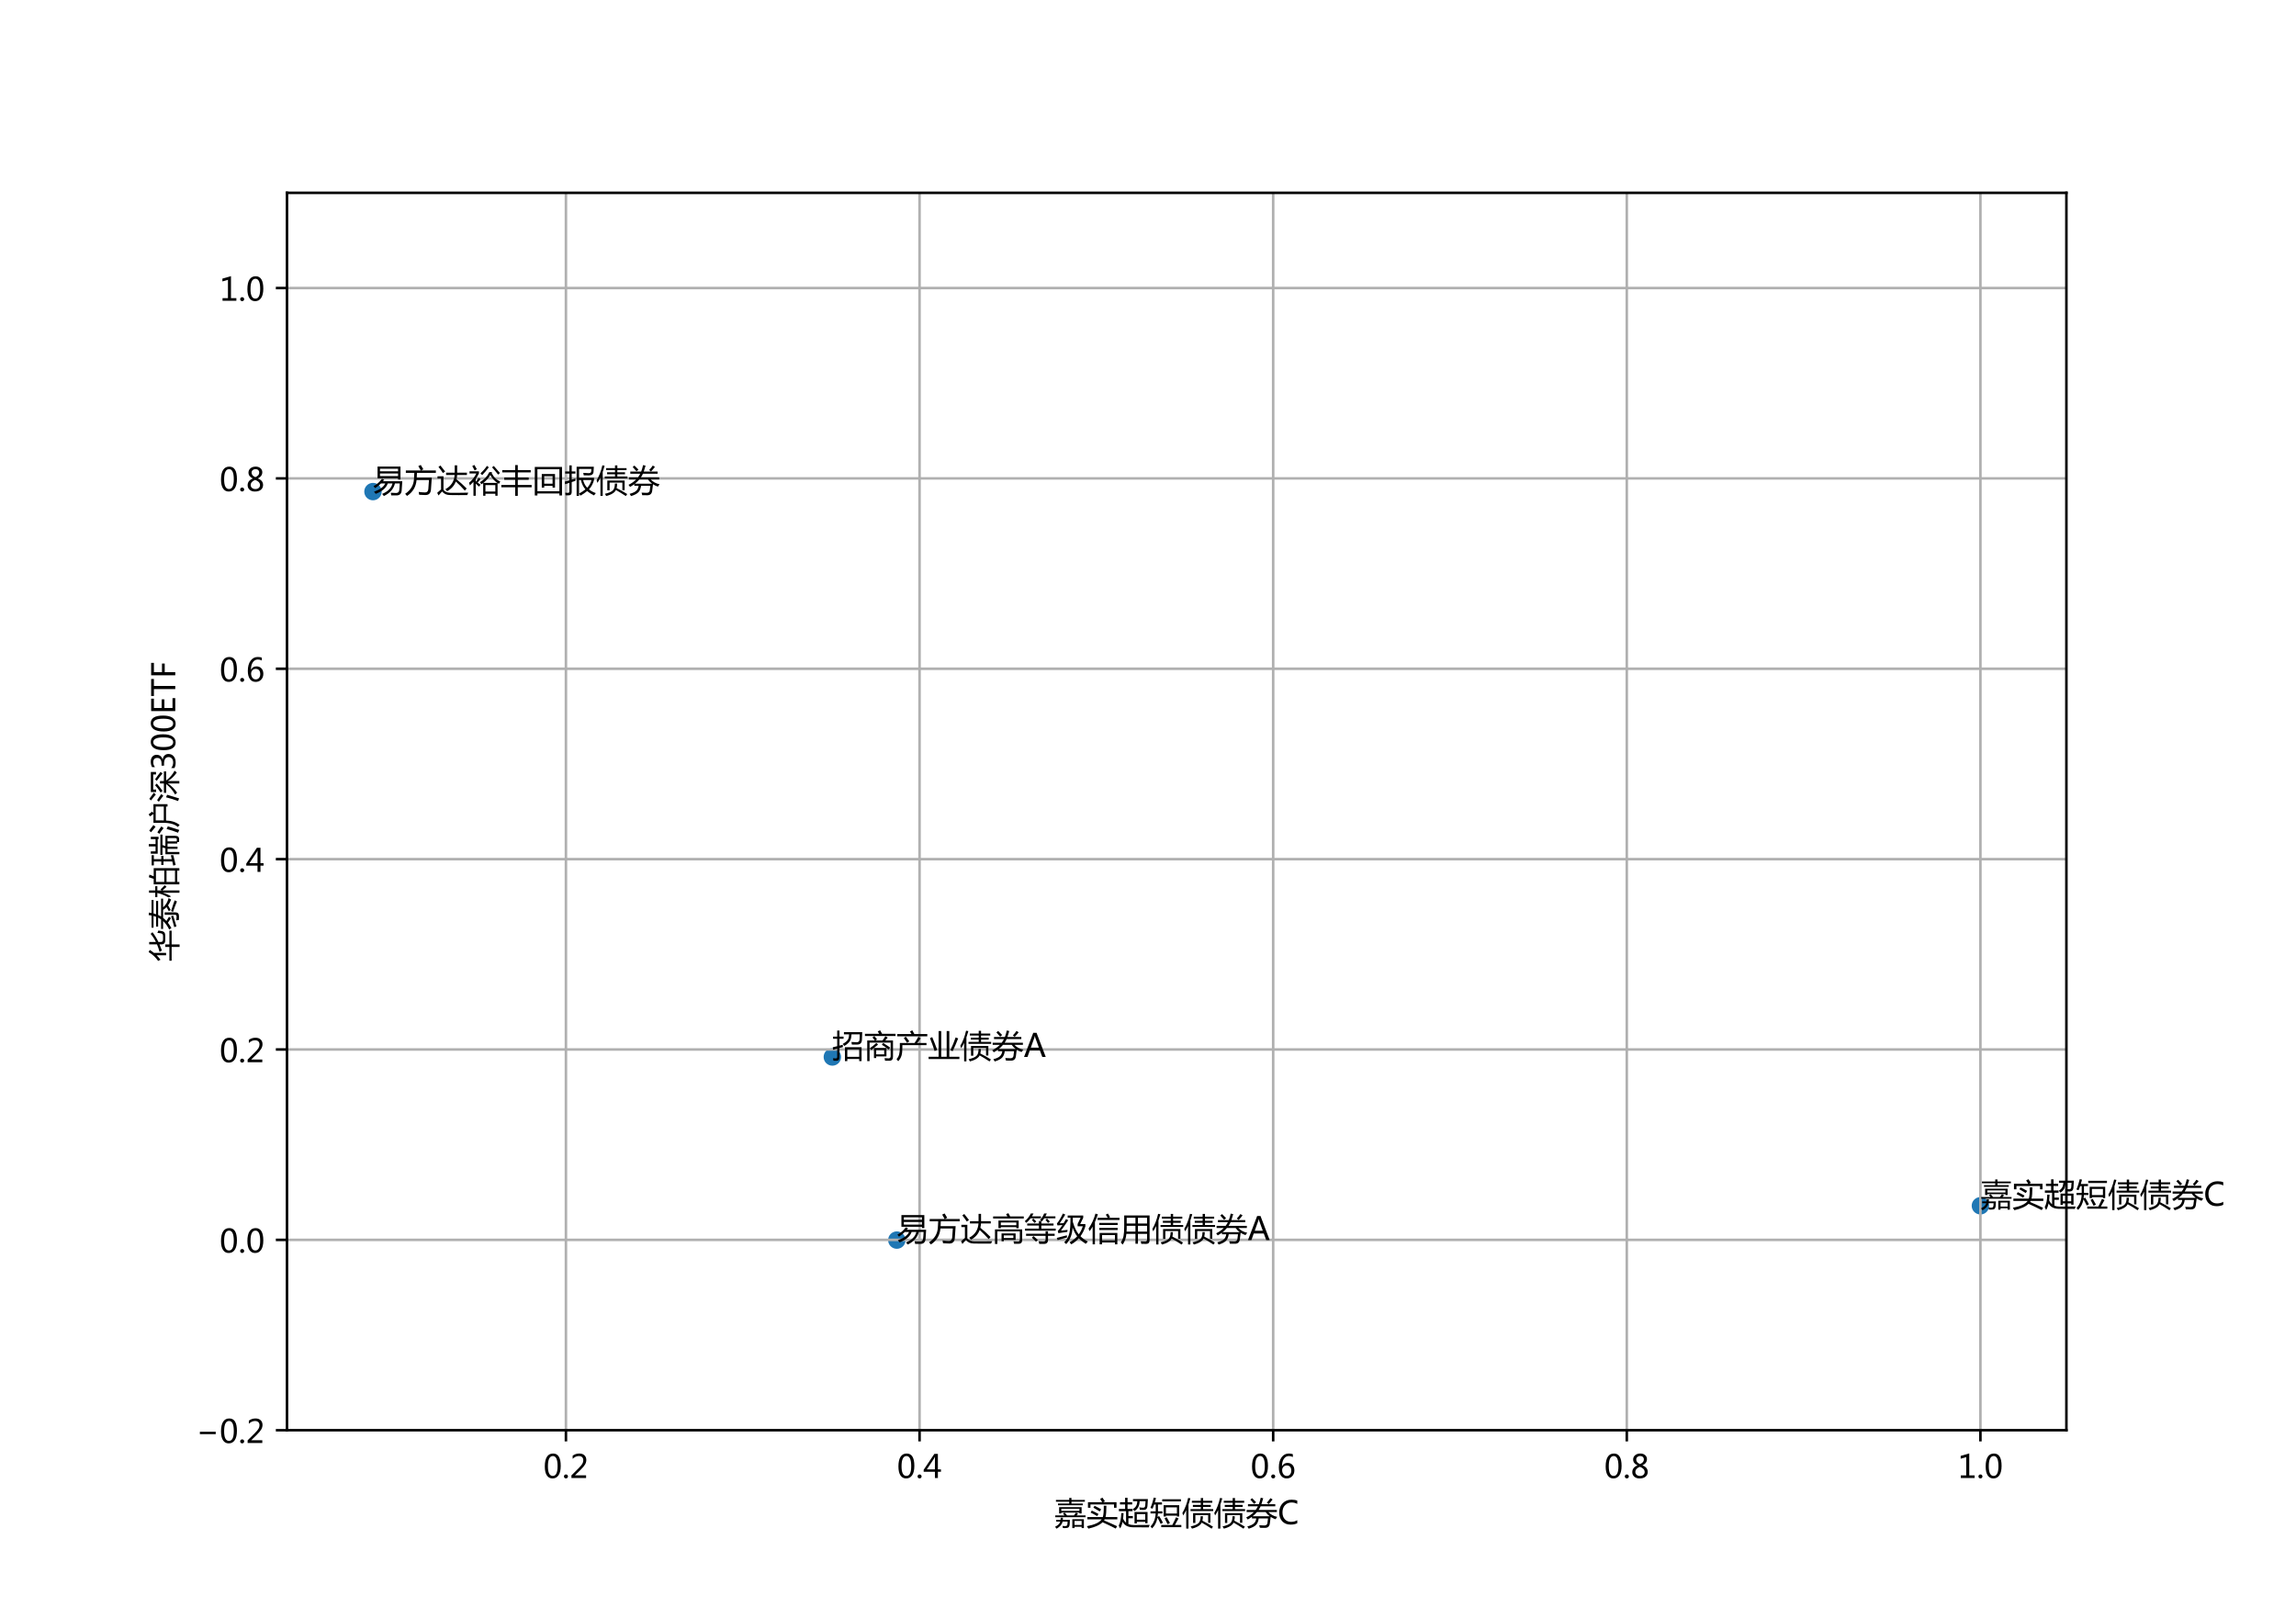<?xml version="1.0" encoding="utf-8" standalone="no"?>
<!DOCTYPE svg PUBLIC "-//W3C//DTD SVG 1.1//EN"
  "http://www.w3.org/Graphics/SVG/1.1/DTD/svg11.dtd">
<!-- Created with matplotlib (http://matplotlib.org/) -->
<svg height="504pt" version="1.1" viewBox="0 0 720 504" width="720pt" xmlns="http://www.w3.org/2000/svg" xmlns:xlink="http://www.w3.org/1999/xlink">
 <defs>
  <style type="text/css">
*{stroke-linecap:butt;stroke-linejoin:round;}
  </style>
 </defs>
 <g id="figure_1">
  <g id="patch_1">
   <path d="M 0 504 
L 720 504 
L 720 0 
L 0 0 
z
" style="fill:#ffffff;"/>
  </g>
  <g id="axes_1">
   <g id="patch_2">
    <path d="M 90 448.56 
L 648 448.56 
L 648 60.48 
L 90 60.48 
z
" style="fill:#ffffff;"/>
   </g>
   <g id="PathCollection_1">
    <defs>
     <path d="M 0 2.236 
C 0.593 2.236 1.162 2 1.581 1.581 
C 2 1.162 2.236 0.593 2.236 0 
C 2.236 -0.593 2 -1.162 1.581 -1.581 
C 1.162 -2 0.593 -2.236 0 -2.236 
C -0.593 -2.236 -1.162 -2 -1.581 -1.581 
C -2 -1.162 -2.236 -0.593 -2.236 0 
C -2.236 0.593 -2 1.162 -1.581 1.581 
C -1.162 2 -0.593 2.236 0 2.236 
z
" id="ma36339cd67" style="stroke:#1f77b4;"/>
    </defs>
    <g clip-path="url(#p8951dd01b8)">
     <use style="fill:#1f77b4;stroke:#1f77b4;" x="281.239" xlink:href="#ma36339cd67" y="388.928"/>
     <use style="fill:#1f77b4;stroke:#1f77b4;" x="621.037" xlink:href="#ma36339cd67" y="378.164"/>
     <use style="fill:#1f77b4;stroke:#1f77b4;" x="261.017" xlink:href="#ma36339cd67" y="331.497"/>
     <use style="fill:#1f77b4;stroke:#1f77b4;" x="116.963" xlink:href="#ma36339cd67" y="154.176"/>
    </g>
   </g>
   <g id="matplotlib.axis_1">
    <g id="xtick_1">
     <g id="line2d_1">
      <path clip-path="url(#p8951dd01b8)" d="M 177.47 448.56 
L 177.47 60.48 
" style="fill:none;stroke:#b0b0b0;stroke-linecap:square;stroke-width:0.8;"/>
     </g>
     <g id="line2d_2">
      <defs>
       <path d="M 0 0 
L 0 3.5 
" id="md9db138b79" style="stroke:#000000;stroke-width:0.8;"/>
      </defs>
      <g>
       <use style="stroke:#000000;stroke-width:0.8;" x="177.47" xlink:href="#md9db138b79" y="448.56"/>
      </g>
     </g>
     <g id="text_1">
      <!-- 0.2 -->
      <defs>
       <path d="M 4.438 36.328 
Q 4.438 56.344 11.078 66.625 
Q 17.719 76.906 30.328 76.906 
Q 54.344 76.906 54.344 38.141 
Q 54.344 19 47.578 8.859 
Q 40.828 -1.266 28.609 -1.266 
Q 17.094 -1.266 10.766 8.344 
Q 4.438 17.969 4.438 36.328 
z
M 14.203 36.766 
Q 14.203 6.641 29.5 6.641 
Q 44.531 6.641 44.531 37.25 
Q 44.531 68.953 29.781 68.953 
Q 14.203 68.953 14.203 36.766 
z
" id="MicrosoftYaHei-30"/>
       <path d="M 5.812 5.031 
Q 5.812 7.672 7.609 9.469 
Q 9.422 11.281 12.109 11.281 
Q 14.844 11.281 16.641 9.453 
Q 18.453 7.625 18.453 5.031 
Q 18.453 2.484 16.641 0.656 
Q 14.844 -1.172 12.062 -1.172 
Q 9.375 -1.172 7.594 0.656 
Q 5.812 2.484 5.812 5.031 
z
" id="MicrosoftYaHei-2e"/>
       <path d="M 51.172 0 
L 5.172 0 
L 5.172 8.297 
L 27.156 30.219 
Q 36.234 39.312 39.312 44.609 
Q 42.391 49.906 42.391 55.562 
Q 42.391 62.016 38.766 65.453 
Q 35.156 68.891 28.328 68.891 
Q 18.219 68.891 9.031 60.297 
L 9.031 70.016 
Q 17.969 76.906 29.828 76.906 
Q 40.047 76.906 45.953 71.391 
Q 51.859 65.875 51.859 56.547 
Q 51.859 49.516 48.062 42.75 
Q 44.281 35.984 33.734 25.531 
L 16.5 8.688 
L 16.5 8.5 
L 51.172 8.5 
z
" id="MicrosoftYaHei-32"/>
      </defs>
      <g transform="translate(170.402 463.554)scale(0.1 -0.1)">
       <use xlink:href="#MicrosoftYaHei-30"/>
       <use x="58.643" xlink:href="#MicrosoftYaHei-2e"/>
       <use x="82.715" xlink:href="#MicrosoftYaHei-32"/>
      </g>
     </g>
    </g>
    <g id="xtick_2">
     <g id="line2d_3">
      <path clip-path="url(#p8951dd01b8)" d="M 288.362 448.56 
L 288.362 60.48 
" style="fill:none;stroke:#b0b0b0;stroke-linecap:square;stroke-width:0.8;"/>
     </g>
     <g id="line2d_4">
      <g>
       <use style="stroke:#000000;stroke-width:0.8;" x="288.362" xlink:href="#md9db138b79" y="448.56"/>
      </g>
     </g>
     <g id="text_2">
      <!-- 0.4 -->
      <defs>
       <path d="M 55.078 19.625 
L 45.406 19.625 
L 45.406 0 
L 36.141 0 
L 36.141 19.625 
L 0.875 19.625 
L 0.875 25.828 
L 34.328 75.641 
L 45.406 75.641 
L 45.406 27.203 
L 55.078 27.203 
z
M 36.141 27.203 
L 36.141 58.891 
Q 36.141 62.25 36.328 66.656 
L 36.141 66.656 
Q 35.453 64.797 33.25 60.844 
L 10.75 27.203 
z
" id="MicrosoftYaHei-34"/>
      </defs>
      <g transform="translate(281.294 463.554)scale(0.1 -0.1)">
       <use xlink:href="#MicrosoftYaHei-30"/>
       <use x="58.643" xlink:href="#MicrosoftYaHei-2e"/>
       <use x="82.715" xlink:href="#MicrosoftYaHei-34"/>
      </g>
     </g>
    </g>
    <g id="xtick_3">
     <g id="line2d_5">
      <path clip-path="url(#p8951dd01b8)" d="M 399.253 448.56 
L 399.253 60.48 
" style="fill:none;stroke:#b0b0b0;stroke-linecap:square;stroke-width:0.8;"/>
     </g>
     <g id="line2d_6">
      <g>
       <use style="stroke:#000000;stroke-width:0.8;" x="399.253" xlink:href="#md9db138b79" y="448.56"/>
      </g>
     </g>
     <g id="text_3">
      <!-- 0.6 -->
      <defs>
       <path d="M 49.703 65.922 
Q 43.797 68.953 37.359 68.953 
Q 27.547 68.953 21.578 60.406 
Q 15.625 51.859 15.531 37.062 
L 15.766 37.062 
Q 21.141 47.469 32.906 47.469 
Q 42.719 47.469 48.578 41.062 
Q 54.438 34.672 54.438 24.078 
Q 54.438 12.984 47.672 5.859 
Q 40.922 -1.266 30.422 -1.266 
Q 18.891 -1.266 12.328 7.734 
Q 5.766 16.75 5.766 33.297 
Q 5.766 53.328 14.375 65.109 
Q 23 76.906 37.062 76.906 
Q 45.125 76.906 49.703 74.703 
z
M 16.109 24.75 
Q 16.109 17.281 20.094 11.953 
Q 24.078 6.641 30.672 6.641 
Q 36.922 6.641 40.828 11.234 
Q 44.734 15.828 44.734 23.047 
Q 44.734 30.859 41.047 35.203 
Q 37.359 39.547 30.562 39.547 
Q 24.125 39.547 20.109 35.156 
Q 16.109 30.766 16.109 24.75 
z
" id="MicrosoftYaHei-36"/>
      </defs>
      <g transform="translate(392.185 463.554)scale(0.1 -0.1)">
       <use xlink:href="#MicrosoftYaHei-30"/>
       <use x="58.643" xlink:href="#MicrosoftYaHei-2e"/>
       <use x="82.715" xlink:href="#MicrosoftYaHei-36"/>
      </g>
     </g>
    </g>
    <g id="xtick_4">
     <g id="line2d_7">
      <path clip-path="url(#p8951dd01b8)" d="M 510.145 448.56 
L 510.145 60.48 
" style="fill:none;stroke:#b0b0b0;stroke-linecap:square;stroke-width:0.8;"/>
     </g>
     <g id="line2d_8">
      <g>
       <use style="stroke:#000000;stroke-width:0.8;" x="510.145" xlink:href="#md9db138b79" y="448.56"/>
      </g>
     </g>
     <g id="text_4">
      <!-- 0.8 -->
      <defs>
       <path d="M 21.391 39.797 
Q 7.859 46.094 7.859 58.062 
Q 7.859 66.406 14.203 71.656 
Q 20.562 76.906 30.422 76.906 
Q 39.453 76.906 45.312 71.969 
Q 51.172 67.047 51.172 59.234 
Q 51.172 46.625 37.062 39.844 
L 37.062 39.656 
Q 53.609 33.688 53.609 19.344 
Q 53.609 9.906 46.797 4.312 
Q 39.984 -1.266 27.781 -1.266 
Q 17.781 -1.266 11.469 4.25 
Q 5.172 9.766 5.172 18.562 
Q 5.172 33.016 21.391 39.594 
z
M 41.5 58.109 
Q 41.5 63.188 38.328 66.109 
Q 35.156 69.047 29.734 69.047 
Q 24.656 69.047 21.094 65.984 
Q 17.531 62.938 17.531 58.203 
Q 17.531 48.734 29.391 43.797 
Q 41.5 48.828 41.5 58.109 
z
M 28.812 35.25 
Q 14.797 29.594 14.797 19.047 
Q 14.797 13.578 18.891 10.062 
Q 23 6.547 29.594 6.547 
Q 35.984 6.547 39.984 10.031 
Q 44 13.531 44 18.75 
Q 44 29.734 28.812 35.25 
z
" id="MicrosoftYaHei-38"/>
      </defs>
      <g transform="translate(503.077 463.554)scale(0.1 -0.1)">
       <use xlink:href="#MicrosoftYaHei-30"/>
       <use x="58.643" xlink:href="#MicrosoftYaHei-2e"/>
       <use x="82.715" xlink:href="#MicrosoftYaHei-38"/>
      </g>
     </g>
    </g>
    <g id="xtick_5">
     <g id="line2d_9">
      <path clip-path="url(#p8951dd01b8)" d="M 621.037 448.56 
L 621.037 60.48 
" style="fill:none;stroke:#b0b0b0;stroke-linecap:square;stroke-width:0.8;"/>
     </g>
     <g id="line2d_10">
      <g>
       <use style="stroke:#000000;stroke-width:0.8;" x="621.037" xlink:href="#md9db138b79" y="448.56"/>
      </g>
     </g>
     <g id="text_5">
      <!-- 1.0 -->
      <defs>
       <path d="M 52.594 0 
L 9.234 0 
L 9.234 8.25 
L 26.172 8.25 
L 26.172 65.672 
L 8.797 60.641 
L 8.797 69.438 
L 35.688 77.25 
L 35.688 8.25 
L 52.594 8.25 
z
" id="MicrosoftYaHei-31"/>
      </defs>
      <g transform="translate(613.969 463.554)scale(0.1 -0.1)">
       <use xlink:href="#MicrosoftYaHei-31"/>
       <use x="58.643" xlink:href="#MicrosoftYaHei-2e"/>
       <use x="82.715" xlink:href="#MicrosoftYaHei-30"/>
      </g>
     </g>
    </g>
    <g id="text_6">
     <!-- 嘉实超短债债券C -->
     <defs>
      <path d="M 14.75 53.562 
L 85.25 53.562 
L 85.25 33.641 
L 78.422 33.641 
L 78.422 36.469 
L 21.578 36.469 
L 21.578 33.641 
L 14.75 33.641 
z
M 11.234 64.797 
L 46.484 64.797 
L 46.484 70.656 
L 4.781 70.656 
L 4.781 76.125 
L 46.484 76.125 
L 46.484 82.562 
L 53.422 82.562 
L 53.422 76.125 
L 95.516 76.125 
L 95.516 70.656 
L 53.422 70.656 
L 53.422 64.797 
L 88.875 64.797 
L 88.875 59.422 
L 11.234 59.422 
z
M 56.062 15.672 
L 92.391 15.672 
L 92.391 -12.25 
L 85.359 -12.25 
L 85.359 -7.953 
L 63.094 -7.953 
L 63.094 -12.25 
L 56.062 -12.25 
z
M 5.672 13.625 
L 19.234 13.625 
Q 19.625 16.656 19.625 20.266 
L 26.656 20.266 
Q 26.656 16.656 26.375 13.625 
L 48.531 13.625 
Q 48.141 4.547 47.75 -1.031 
Q 47.266 -6.594 44.531 -9.328 
Q 41.703 -12.156 34.375 -12.156 
Q 31.156 -12.156 26.766 -12.062 
Q 26.266 -8.734 25.203 -5.422 
Q 30.953 -5.906 33.406 -5.906 
Q 37.406 -5.906 39.062 -4.344 
Q 40.531 -2.984 40.828 0.438 
Q 41.109 3.469 41.312 8.156 
L 25.484 8.156 
Q 23.25 -4.547 6.734 -14.109 
Q 4.391 -10.594 1.859 -8.25 
Q 16.609 -0.641 18.266 8.156 
L 5.672 8.156 
z
M 2.641 27.484 
L 31.734 27.484 
Q 29.297 30.516 26.656 33.25 
L 32.422 36.078 
Q 36.141 32.281 39.844 27.484 
L 61.031 27.484 
Q 64.75 31.984 67.672 36.188 
L 74.219 32.859 
Q 71.875 30.219 69.234 27.484 
L 97.656 27.484 
L 97.656 22.016 
L 2.641 22.016 
z
M 78.422 48.297 
L 21.578 48.297 
L 21.578 41.75 
L 78.422 41.75 
z
M 85.359 10.203 
L 63.094 10.203 
L 63.094 -2.484 
L 85.359 -2.484 
z
" id="MicrosoftYaHei-5609"/>
      <path d="M 1.766 -6.203 
Q 37.797 0.531 48.141 15.188 
L 3.328 15.188 
L 3.328 22.406 
L 51.766 22.406 
Q 55.078 32.562 54.781 57.859 
L 62.984 57.859 
Q 62.984 32.766 60.25 22.406 
L 97.266 22.406 
L 97.266 15.188 
L 57.516 15.188 
Q 56.734 13.625 55.672 11.859 
Q 76.562 3.078 96.578 -6.297 
L 92.281 -13.719 
Q 71.391 -3.078 50.984 6.109 
Q 37.703 -6.891 6.453 -13.922 
Q 4.203 -9.625 1.766 -6.203 
z
M 5.172 69.094 
L 49.906 69.094 
Q 47.469 73.484 43.359 79.344 
L 50.484 83.344 
Q 53.719 79.047 58.297 72.016 
L 52.938 69.094 
L 94.734 69.094 
L 94.734 51.609 
L 86.922 51.609 
L 86.922 61.859 
L 12.984 61.859 
L 12.984 51.609 
L 5.172 51.609 
z
M 17.188 42.719 
Q 28.422 37.641 38.281 32.078 
L 34.078 25.344 
Q 24.312 31.297 13.484 36.469 
z
M 25.984 57.672 
Q 37.312 52.203 46.578 46.625 
L 42.188 39.984 
Q 33.109 45.844 22.172 51.906 
z
" id="MicrosoftYaHei-5b9e"/>
      <path d="M 1.656 -4.156 
Q 9.078 8.844 9.672 35.016 
L 16.891 34.625 
Q 16.547 25.094 15.484 17.047 
Q 18.953 9.422 24.703 4.781 
L 24.703 40.875 
L 2.156 40.875 
L 2.156 48 
L 21.688 48 
L 21.688 61.969 
L 5.562 61.969 
L 5.562 69.094 
L 21.688 69.094 
L 21.688 82.953 
L 29.297 82.953 
L 29.297 69.094 
L 43.844 69.094 
L 43.844 61.969 
L 29.297 61.969 
L 29.297 48 
L 45.125 48 
L 45.125 40.875 
L 32.031 40.875 
L 32.031 25.734 
L 46 25.734 
L 46 18.703 
L 32.031 18.703 
L 32.031 0.438 
Q 39.062 -2.484 48.344 -2.594 
Q 66.891 -2.875 98.641 -2.203 
Q 96.875 -6.594 95.906 -9.906 
Q 66.406 -10.016 45.906 -9.625 
Q 22.312 -9.125 13.812 7.375 
Q 11.031 -5.328 5.953 -13.328 
Q 4 -8.734 1.656 -4.156 
z
M 51.172 38.234 
L 92 38.234 
L 92 3.266 
L 84.766 3.266 
L 84.766 7.469 
L 58.406 7.469 
L 58.406 2.688 
L 51.172 2.688 
z
M 46.391 72.125 
L 46.391 78.766 
L 93.062 78.766 
Q 92.578 65.375 91.703 56.297 
Q 90.625 45.062 80.078 44.781 
Q 74.812 44.672 67.875 45.062 
Q 67.281 48.688 66.406 52.875 
Q 73.641 51.703 78.609 51.812 
Q 84.188 51.812 84.766 58.062 
Q 85.453 63.625 85.75 72.125 
L 67.234 72.125 
Q 66.406 50.047 50.781 41.266 
Q 48.922 44.281 46 47.516 
Q 59.578 54.938 59.859 72.125 
z
M 84.766 31.594 
L 58.406 31.594 
L 58.406 14.109 
L 84.766 14.109 
z
" id="MicrosoftYaHei-8d85"/>
      <path d="M 42.484 59.625 
L 91.312 59.625 
L 91.312 24.078 
L 84.188 24.078 
L 84.188 26.812 
L 49.609 26.812 
L 49.609 24.078 
L 42.484 24.078 
z
M 1.266 40.484 
L 17.672 40.484 
L 17.672 61.672 
L 12.797 61.672 
Q 10.406 54.5 7.812 48.688 
Q 3.719 50.344 0.984 51.219 
Q 7.328 65.281 11.531 83.453 
L 18.562 81.984 
Q 16.797 74.75 14.891 68.406 
L 37.312 68.406 
L 37.312 61.672 
L 24.703 61.672 
L 24.703 40.484 
L 38.672 40.484 
L 38.672 33.734 
L 24.562 33.734 
Q 24.312 28.078 23.531 22.906 
L 28.422 25.531 
Q 34.281 16.266 40.328 4.734 
L 33.203 0.828 
Q 28.906 10.25 23.094 20.312 
Q 19.281 -0.438 6.344 -13.031 
Q 4.391 -10.406 1.375 -6.891 
Q 16.062 8.156 17.484 33.734 
L 1.266 33.734 
z
M 84.188 52.875 
L 49.609 52.875 
L 49.609 33.547 
L 84.188 33.547 
z
M 34.969 -2.391 
L 69.734 -2.391 
Q 76.609 10.594 81.25 21.734 
L 89.266 18.016 
Q 83.297 7.172 77.734 -2.391 
L 97.953 -2.391 
L 97.953 -9.234 
L 34.969 -9.234 
z
M 38.094 78.266 
L 96.781 78.266 
L 96.781 71.438 
L 38.094 71.438 
z
M 45.406 18.5 
L 51.953 22.016 
Q 57.719 12.641 62.312 3.766 
L 54.984 -0.047 
Q 50.203 10.109 45.406 18.5 
z
" id="MicrosoftYaHei-77ed"/>
      <path d="M 26.859 47.406 
L 58.984 47.406 
L 58.984 54.344 
L 34.188 54.344 
L 34.188 60.5 
L 58.984 60.5 
L 58.984 67.328 
L 31.062 67.328 
L 31.062 73.484 
L 58.984 73.484 
L 58.984 82.172 
L 66.312 82.172 
L 66.312 73.484 
L 95.125 73.484 
L 95.125 67.328 
L 66.312 67.328 
L 66.312 60.5 
L 90.328 60.5 
L 90.328 54.344 
L 66.312 54.344 
L 66.312 47.406 
L 97.953 47.406 
L 97.953 41.266 
L 26.859 41.266 
z
M 1.266 35.203 
Q 12.891 54.25 19.344 82.375 
L 26.469 81.109 
Q 23.641 70.656 20.406 61.375 
L 20.406 -13.719 
L 13.281 -13.719 
L 13.281 44.094 
Q 8.891 35.016 3.906 27.391 
Q 2.734 31.391 1.266 35.203 
z
M 34.859 34.625 
L 89.156 34.625 
L 89.156 4.438 
L 82.031 4.438 
L 82.031 28.266 
L 42 28.266 
L 42 3.953 
L 34.859 3.953 
z
M 58.5 25.141 
L 65.625 25.141 
Q 65.625 17.047 64.062 10.984 
Q 80.562 2.781 97.266 -7.766 
L 92.875 -14.016 
Q 77.547 -3.953 61.922 4.938 
Q 60.547 2.094 58.688 0.047 
Q 50.875 -8.938 31.453 -13.922 
Q 28.516 -8.453 27.25 -6.891 
Q 45.906 -2.875 52.25 3.859 
Q 58.5 9.812 58.5 25.141 
z
" id="MicrosoftYaHei-503a"/>
      <path d="M 2.734 44.672 
L 31.062 44.672 
Q 35.156 50.047 38.094 56.109 
L 6.938 56.109 
L 6.938 62.75 
L 41.016 62.75 
Q 44.625 72.016 46.969 83.062 
L 54.781 81.391 
Q 52.156 71.344 49.125 62.75 
L 92.578 62.75 
L 92.578 56.109 
L 46.578 56.109 
Q 43.953 50.141 40.234 44.672 
L 97.562 44.672 
L 97.562 38.031 
L 71 38.031 
Q 81.641 26.516 98.734 23 
Q 96 19.484 93.359 15.578 
Q 84.969 18.406 78.125 22.906 
Q 76.766 11.281 75.484 1.812 
Q 73.438 -11.578 60.359 -11.469 
Q 56.062 -11.469 44.344 -11.281 
Q 43.656 -7.375 42.281 -3.266 
Q 50.984 -3.953 58.109 -3.953 
Q 66.703 -3.953 67.875 3.078 
Q 68.75 8.547 69.828 18.219 
L 40.719 18.219 
Q 38.875 5.125 32.906 -1.422 
Q 26.469 -8.844 9.188 -14.109 
Q 6.844 -9.906 4.891 -6.984 
Q 21 -2.875 26.953 3.953 
Q 31.641 9.125 33.016 18.219 
L 19.531 18.219 
L 19.531 23.297 
Q 13.375 18.703 6.25 14.703 
Q 4.203 18.016 1.375 21.234 
Q 15.625 28.172 25.297 38.031 
L 2.734 38.031 
z
M 21.484 24.859 
L 75.203 24.859 
Q 67.781 30.328 62.312 38.031 
L 35.156 38.031 
Q 29.297 30.906 21.484 24.859 
z
M 66.016 67.531 
Q 72.562 74.266 77.438 81.688 
L 84.188 77.484 
Q 78.609 70.062 71.875 63.141 
z
M 14.359 77.094 
L 19.922 81.594 
Q 26.953 75.047 32.516 68.891 
L 26.266 63.719 
Q 20.797 70.359 14.359 77.094 
z
" id="MicrosoftYaHei-5238"/>
      <path d="M 61.531 3.125 
Q 53.172 -1.266 40.578 -1.266 
Q 24.312 -1.266 14.594 9.062 
Q 4.891 19.391 4.891 36.375 
Q 4.891 54.641 15.828 65.766 
Q 26.766 76.906 43.609 76.906 
Q 54.438 76.906 61.531 73.828 
L 61.531 63.625 
Q 53.422 68.109 43.703 68.109 
Q 31.062 68.109 23.094 59.688 
Q 15.141 51.266 15.141 36.969 
Q 15.141 23.391 22.562 15.406 
Q 29.984 7.422 42 7.422 
Q 53.219 7.422 61.531 12.5 
z
" id="MicrosoftYaHei-43"/>
     </defs>
     <g transform="translate(330.655 478.033)scale(0.1 -0.1)">
      <use xlink:href="#MicrosoftYaHei-5609"/>
      <use x="100" xlink:href="#MicrosoftYaHei-5b9e"/>
      <use x="200" xlink:href="#MicrosoftYaHei-8d85"/>
      <use x="300" xlink:href="#MicrosoftYaHei-77ed"/>
      <use x="400" xlink:href="#MicrosoftYaHei-503a"/>
      <use x="500" xlink:href="#MicrosoftYaHei-503a"/>
      <use x="600" xlink:href="#MicrosoftYaHei-5238"/>
      <use x="700" xlink:href="#MicrosoftYaHei-43"/>
     </g>
    </g>
   </g>
   <g id="matplotlib.axis_2">
    <g id="ytick_1">
     <g id="line2d_11">
      <path clip-path="url(#p8951dd01b8)" d="M 90 448.56 
L 648 448.56 
" style="fill:none;stroke:#b0b0b0;stroke-linecap:square;stroke-width:0.8;"/>
     </g>
     <g id="line2d_12">
      <defs>
       <path d="M 0 0 
L -3.5 0 
" id="ma3360d4f5d" style="stroke:#000000;stroke-width:0.8;"/>
      </defs>
      <g>
       <use style="stroke:#000000;stroke-width:0.8;" x="90" xlink:href="#ma3360d4f5d" y="448.56"/>
      </g>
     </g>
     <g id="text_7">
      <!-- −0.2 -->
      <defs>
       <path d="M 62.062 27.688 
L 12.312 27.688 
L 12.312 35.156 
L 62.062 35.156 
z
" id="MicrosoftYaHei-2212"/>
      </defs>
      <g transform="translate(61.447 452.557)scale(0.1 -0.1)">
       <use xlink:href="#MicrosoftYaHei-2212"/>
       <use x="74.17" xlink:href="#MicrosoftYaHei-30"/>
       <use x="132.812" xlink:href="#MicrosoftYaHei-2e"/>
       <use x="156.885" xlink:href="#MicrosoftYaHei-32"/>
      </g>
     </g>
    </g>
    <g id="ytick_2">
     <g id="line2d_13">
      <path clip-path="url(#p8951dd01b8)" d="M 90 388.855 
L 648 388.855 
" style="fill:none;stroke:#b0b0b0;stroke-linecap:square;stroke-width:0.8;"/>
     </g>
     <g id="line2d_14">
      <g>
       <use style="stroke:#000000;stroke-width:0.8;" x="90" xlink:href="#ma3360d4f5d" y="388.855"/>
      </g>
     </g>
     <g id="text_8">
      <!-- 0.0 -->
      <g transform="translate(68.864 392.852)scale(0.1 -0.1)">
       <use xlink:href="#MicrosoftYaHei-30"/>
       <use x="58.643" xlink:href="#MicrosoftYaHei-2e"/>
       <use x="82.715" xlink:href="#MicrosoftYaHei-30"/>
      </g>
     </g>
    </g>
    <g id="ytick_3">
     <g id="line2d_15">
      <path clip-path="url(#p8951dd01b8)" d="M 90 329.151 
L 648 329.151 
" style="fill:none;stroke:#b0b0b0;stroke-linecap:square;stroke-width:0.8;"/>
     </g>
     <g id="line2d_16">
      <g>
       <use style="stroke:#000000;stroke-width:0.8;" x="90" xlink:href="#ma3360d4f5d" y="329.151"/>
      </g>
     </g>
     <g id="text_9">
      <!-- 0.2 -->
      <g transform="translate(68.864 333.148)scale(0.1 -0.1)">
       <use xlink:href="#MicrosoftYaHei-30"/>
       <use x="58.643" xlink:href="#MicrosoftYaHei-2e"/>
       <use x="82.715" xlink:href="#MicrosoftYaHei-32"/>
      </g>
     </g>
    </g>
    <g id="ytick_4">
     <g id="line2d_17">
      <path clip-path="url(#p8951dd01b8)" d="M 90 269.446 
L 648 269.446 
" style="fill:none;stroke:#b0b0b0;stroke-linecap:square;stroke-width:0.8;"/>
     </g>
     <g id="line2d_18">
      <g>
       <use style="stroke:#000000;stroke-width:0.8;" x="90" xlink:href="#ma3360d4f5d" y="269.446"/>
      </g>
     </g>
     <g id="text_10">
      <!-- 0.4 -->
      <g transform="translate(68.864 273.443)scale(0.1 -0.1)">
       <use xlink:href="#MicrosoftYaHei-30"/>
       <use x="58.643" xlink:href="#MicrosoftYaHei-2e"/>
       <use x="82.715" xlink:href="#MicrosoftYaHei-34"/>
      </g>
     </g>
    </g>
    <g id="ytick_5">
     <g id="line2d_19">
      <path clip-path="url(#p8951dd01b8)" d="M 90 209.742 
L 648 209.742 
" style="fill:none;stroke:#b0b0b0;stroke-linecap:square;stroke-width:0.8;"/>
     </g>
     <g id="line2d_20">
      <g>
       <use style="stroke:#000000;stroke-width:0.8;" x="90" xlink:href="#ma3360d4f5d" y="209.742"/>
      </g>
     </g>
     <g id="text_11">
      <!-- 0.6 -->
      <g transform="translate(68.864 213.738)scale(0.1 -0.1)">
       <use xlink:href="#MicrosoftYaHei-30"/>
       <use x="58.643" xlink:href="#MicrosoftYaHei-2e"/>
       <use x="82.715" xlink:href="#MicrosoftYaHei-36"/>
      </g>
     </g>
    </g>
    <g id="ytick_6">
     <g id="line2d_21">
      <path clip-path="url(#p8951dd01b8)" d="M 90 150.037 
L 648 150.037 
" style="fill:none;stroke:#b0b0b0;stroke-linecap:square;stroke-width:0.8;"/>
     </g>
     <g id="line2d_22">
      <g>
       <use style="stroke:#000000;stroke-width:0.8;" x="90" xlink:href="#ma3360d4f5d" y="150.037"/>
      </g>
     </g>
     <g id="text_12">
      <!-- 0.8 -->
      <g transform="translate(68.864 154.034)scale(0.1 -0.1)">
       <use xlink:href="#MicrosoftYaHei-30"/>
       <use x="58.643" xlink:href="#MicrosoftYaHei-2e"/>
       <use x="82.715" xlink:href="#MicrosoftYaHei-38"/>
      </g>
     </g>
    </g>
    <g id="ytick_7">
     <g id="line2d_23">
      <path clip-path="url(#p8951dd01b8)" d="M 90 90.332 
L 648 90.332 
" style="fill:none;stroke:#b0b0b0;stroke-linecap:square;stroke-width:0.8;"/>
     </g>
     <g id="line2d_24">
      <g>
       <use style="stroke:#000000;stroke-width:0.8;" x="90" xlink:href="#ma3360d4f5d" y="90.332"/>
      </g>
     </g>
     <g id="text_13">
      <!-- 1.0 -->
      <g transform="translate(68.864 94.329)scale(0.1 -0.1)">
       <use xlink:href="#MicrosoftYaHei-31"/>
       <use x="58.643" xlink:href="#MicrosoftYaHei-2e"/>
       <use x="82.715" xlink:href="#MicrosoftYaHei-30"/>
      </g>
     </g>
    </g>
    <g id="text_14">
     <!-- 华泰柏瑞沪深300ETF -->
     <defs>
      <path d="M 30.469 49.266 
Q 43.062 52.594 54 57.234 
L 54 81.781 
L 61.625 81.781 
L 61.625 60.688 
Q 75.922 67.781 87.016 77.297 
L 92.188 71.438 
Q 79.109 61.281 61.625 52.875 
L 61.625 44.875 
Q 61.625 38.328 69.734 38.328 
L 80.078 38.328 
Q 87.5 38.328 88.578 44.672 
Q 89.656 50.141 89.938 56 
Q 94.734 53.953 97.562 53.078 
Q 96.688 46.734 95.703 42.141 
Q 93.844 31.391 81.734 31.391 
L 67 31.391 
Q 54 31.391 54 43.5 
L 54 49.422 
Q 44.922 45.453 34.766 41.938 
Q 33.016 45.562 30.469 49.266 
z
M 2.828 18.406 
L 46 18.406 
L 46 31.391 
L 53.812 31.391 
L 53.812 18.406 
L 97.078 18.406 
L 97.078 11.375 
L 53.812 11.375 
L 53.812 -13.531 
L 46 -13.531 
L 46 11.375 
L 2.828 11.375 
z
M 2.156 53.656 
Q 19.531 65.766 29.781 83.547 
L 36.719 80.031 
Q 32.422 73.094 27.438 66.891 
L 27.438 28.766 
L 19.828 28.766 
L 19.828 58.344 
Q 13.375 51.812 5.953 46.344 
Q 4.203 50.047 2.156 53.656 
z
" id="MicrosoftYaHei-534e"/>
      <path d="M 58.016 20.172 
Q 64.891 23.438 71 27.25 
Q 65.766 32.172 62.203 38.141 
L 37.156 38.141 
Q 32.906 32.672 27.391 27.688 
Q 34.188 23.781 40.719 19.578 
L 36.031 13.625 
Q 29.344 18.359 21.922 23.047 
Q 14.5 17.281 5.172 12.156 
Q 3.219 15.281 0.484 19 
Q 16.891 26.859 27.25 38.141 
L 2.438 38.141 
L 2.438 44.391 
L 32.328 44.391 
Q 35.547 48.828 37.938 53.766 
L 9.766 53.766 
L 9.766 60.016 
L 40.578 60.016 
Q 42 63.812 43.109 68.109 
L 6.25 68.109 
L 6.25 74.359 
L 44.531 74.359 
Q 45.406 78.656 46 83.453 
L 53.906 82.375 
Q 53.172 78.125 52.391 74.359 
L 93.562 74.359 
L 93.562 68.109 
L 50.984 68.109 
Q 49.859 63.625 48.641 60.016 
L 90.234 60.016 
L 90.234 53.766 
L 46.297 53.766 
Q 44.281 48.922 41.5 44.391 
L 97.562 44.391 
L 97.562 38.141 
L 70.219 38.141 
Q 80.031 26.078 99.312 20.75 
Q 96.578 16.547 94.438 12.938 
Q 84.188 17 76.516 22.609 
Q 70.172 18.609 62.016 14.406 
Q 60.547 16.75 58.016 20.172 
z
M 46.875 33.25 
L 54.5 33.25 
L 54.5 -0.25 
Q 54.5 -11.672 42.578 -11.672 
Q 37.594 -11.672 30.672 -11.469 
Q 30.281 -8.156 29.5 -3.375 
Q 36.812 -4.156 41.312 -4.156 
Q 46.875 -4.156 46.875 1.031 
z
M 55.859 7.078 
L 58.891 13.031 
Q 76.469 7.672 92.188 2 
L 88.672 -5.328 
Q 72.75 1.422 55.859 7.078 
z
M 42.578 13.031 
Q 43.359 9.125 44.234 6.5 
Q 24.125 0.531 10.547 -3.766 
L 8.109 3.266 
Q 22.953 6.984 42.578 13.031 
z
" id="MicrosoftYaHei-6cf0"/>
      <path d="M 42.188 67.625 
L 59.578 67.625 
Q 62.109 74.172 64.656 82.953 
L 72.859 80.906 
Q 70.016 73.578 67.484 67.625 
L 93.172 67.625 
L 93.172 -12.844 
L 85.453 -12.844 
L 85.453 -6.203 
L 49.906 -6.203 
L 49.906 -12.844 
L 42.188 -12.844 
z
M 1.375 21.531 
Q 10.938 37.844 15.234 56.203 
L 2.25 56.203 
L 2.25 62.75 
L 16.016 62.75 
L 16.016 82.281 
L 23.25 82.281 
L 23.25 62.75 
L 36.422 62.75 
L 36.422 56.203 
L 23.25 56.203 
L 23.25 42.922 
L 26.469 45.953 
Q 34.859 37.844 39.75 32.766 
L 34.469 27.484 
Q 27.938 35.203 23.25 40.094 
L 23.25 -13.141 
L 16.016 -13.141 
L 16.016 39.406 
Q 11.141 23.094 4.391 12.938 
Q 3.125 17.141 1.375 21.531 
z
M 49.906 0.828 
L 85.453 0.828 
L 85.453 27.391 
L 49.906 27.391 
z
M 85.453 60.594 
L 49.906 60.594 
L 49.906 34.422 
L 85.453 34.422 
z
" id="MicrosoftYaHei-67cf"/>
      <path d="M 36.719 30.906 
L 55.562 30.906 
Q 56.844 35.641 57.859 40.094 
L 34.672 40.094 
L 34.672 46.734 
L 98.438 46.734 
L 98.438 40.094 
L 65.578 40.094 
Q 64.062 35.453 62.547 30.906 
L 94.438 30.906 
L 94.438 -0.25 
Q 94.438 -12.156 83.688 -12.156 
Q 80.562 -12.156 75.594 -11.969 
Q 75.047 -8.984 74.422 -6 
L 70.219 -6 
L 70.219 24.266 
L 60.453 24.266 
L 60.453 -7.078 
L 53.609 -7.078 
L 53.609 24.266 
L 43.75 24.266 
L 43.75 -12.938 
L 36.719 -12.938 
z
M 1.172 6.5 
Q 7.766 7.906 14.062 9.328 
L 14.062 36.969 
L 2.938 36.969 
L 2.938 43.891 
L 14.062 43.891 
L 14.062 67.141 
L 1.766 67.141 
L 1.766 74.078 
L 33.797 74.078 
L 33.797 67.141 
L 21.297 67.141 
L 21.297 43.891 
L 31.734 43.891 
L 31.734 36.969 
L 21.297 36.969 
L 21.297 10.984 
Q 27.594 12.453 33.594 13.922 
Q 33.594 11.766 33.891 6.109 
Q 21.391 3.266 3.031 -1.219 
z
M 84.188 52.297 
L 84.188 55.125 
L 38.484 55.125 
L 38.484 76.703 
L 45.703 76.703 
L 45.703 61.766 
L 61.328 61.766 
L 61.328 83.062 
L 68.562 83.062 
L 68.562 61.766 
L 84.188 61.766 
L 84.188 76.703 
L 91.406 76.703 
L 91.406 52.297 
z
M 82.906 -5.031 
Q 87.406 -5.031 87.406 0.344 
L 87.406 24.266 
L 77.047 24.266 
L 77.047 -4.547 
Q 80.328 -5.031 82.906 -5.031 
z
" id="MicrosoftYaHei-745e"/>
      <path d="M 55.469 79.344 
L 61.922 83.453 
Q 66.312 78.172 70.703 72.125 
L 64.938 68.406 
L 93.75 68.406 
L 93.75 24.266 
L 86.234 24.266 
L 86.234 28.953 
L 42.484 28.953 
Q 41.891 3.375 28.719 -13.719 
Q 25.688 -10.688 22.359 -8.156 
Q 35.359 7.078 35.25 36.859 
L 35.25 68.406 
L 63.094 68.406 
Q 59.859 73.688 55.469 79.344 
z
M 42.875 61.375 
Q 42.875 42.438 42.781 35.984 
L 86.234 35.984 
L 86.234 61.375 
z
M 15.922 27.203 
Q 20.219 24.953 24.219 23.297 
Q 19.141 6.891 12.984 -12.641 
L 4.297 -8.641 
Q 11.141 8.062 15.922 27.203 
z
M 5.375 56.109 
Q 15.828 49.859 24.031 43.609 
L 18.656 36.578 
Q 8.891 44.484 0.688 49.859 
z
M 10.641 81.594 
Q 20.609 74.75 28.219 68.5 
L 22.859 61.859 
Q 13.484 69.969 5.766 75.828 
z
" id="MicrosoftYaHei-6caa"/>
      <path d="M 98.734 2.203 
Q 95.906 -1.312 93.172 -4.734 
Q 76.656 6.062 66.406 23.047 
L 66.406 -12.75 
L 58.688 -12.75 
L 58.688 23.344 
Q 47.656 6.453 29.781 -5.812 
Q 26.266 -1.812 23.922 0.344 
Q 45.062 12.641 56.641 28.562 
L 29.203 28.562 
L 29.203 35.688 
L 58.688 35.688 
L 58.688 47.906 
L 66.406 47.906 
L 66.406 35.688 
L 96.578 35.688 
L 96.578 28.562 
L 67.969 28.562 
Q 80.469 11.672 98.734 2.203 
z
M 31.844 76.609 
L 94.734 76.609 
L 94.734 60.406 
L 86.922 60.406 
L 86.922 69.188 
L 39.656 69.188 
L 39.656 60.109 
L 31.844 60.109 
z
M 15.328 28.953 
Q 19.438 27.094 23.344 25.531 
Q 18.75 9.625 11.922 -11.969 
L 3.609 -8.844 
Q 10.453 9.422 15.328 28.953 
z
M 53.219 63.234 
L 58.406 57.953 
Q 46.297 47.312 35.25 39.797 
Q 33.203 42.922 30.469 46.047 
Q 43.359 54.047 53.219 63.234 
z
M 67 58.062 
L 71.688 63.234 
Q 84.078 54.828 95.016 46.047 
L 89.844 39.984 
Q 79.109 49.562 67 58.062 
z
M 10.359 81.391 
Q 21.188 73.969 29.594 67.328 
Q 26.469 63.719 24.125 60.984 
Q 13.281 70.266 5.562 75.828 
z
M 6.344 56.984 
Q 17.094 50.141 25.391 43.797 
Q 23.922 42.328 20.125 37.359 
Q 12.016 44.094 1.562 51.422 
z
" id="MicrosoftYaHei-6df1"/>
      <path d="M 6.984 12.641 
Q 14.75 6.641 24.516 6.641 
Q 32.328 6.641 36.891 10.469 
Q 41.453 14.312 41.453 20.75 
Q 41.453 35.109 20.906 35.109 
L 14.594 35.109 
L 14.594 43.016 
L 20.609 43.016 
Q 38.812 43.016 38.812 56.5 
Q 38.812 68.953 24.906 68.953 
Q 16.938 68.953 9.906 63.578 
L 9.906 72.609 
Q 17.328 76.906 27.25 76.906 
Q 36.922 76.906 42.781 71.844 
Q 48.641 66.797 48.641 58.734 
Q 48.641 43.891 33.5 39.656 
L 33.5 39.453 
Q 41.703 38.578 46.453 33.672 
Q 51.219 28.766 51.219 21.438 
Q 51.219 11.234 43.875 4.984 
Q 36.531 -1.266 24.312 -1.266 
Q 13.578 -1.266 6.984 2.734 
z
" id="MicrosoftYaHei-33"/>
      <path d="M 50.438 0 
L 9.766 0 
L 9.766 75.641 
L 48.734 75.641 
L 48.734 66.938 
L 19.531 66.938 
L 19.531 42.719 
L 46.578 42.719 
L 46.578 34.078 
L 19.531 34.078 
L 19.531 8.641 
L 50.438 8.641 
z
" id="MicrosoftYaHei-45"/>
      <path d="M 55.469 66.938 
L 33.641 66.938 
L 33.641 0 
L 23.828 0 
L 23.828 66.938 
L 2.094 66.938 
L 2.094 75.641 
L 55.469 75.641 
z
" id="MicrosoftYaHei-54"/>
      <path d="M 48.734 66.938 
L 19.531 66.938 
L 19.531 41.656 
L 46.578 41.656 
L 46.578 33.062 
L 19.531 33.062 
L 19.531 0 
L 9.766 0 
L 9.766 75.641 
L 48.734 75.641 
z
" id="MicrosoftYaHei-46"/>
     </defs>
     <g transform="translate(54.961 301.588)rotate(-90)scale(0.1 -0.1)">
      <use xlink:href="#MicrosoftYaHei-534e"/>
      <use x="100" xlink:href="#MicrosoftYaHei-6cf0"/>
      <use x="200" xlink:href="#MicrosoftYaHei-67cf"/>
      <use x="300" xlink:href="#MicrosoftYaHei-745e"/>
      <use x="400" xlink:href="#MicrosoftYaHei-6caa"/>
      <use x="500" xlink:href="#MicrosoftYaHei-6df1"/>
      <use x="600" xlink:href="#MicrosoftYaHei-33"/>
      <use x="658.643" xlink:href="#MicrosoftYaHei-30"/>
      <use x="717.285" xlink:href="#MicrosoftYaHei-30"/>
      <use x="775.928" xlink:href="#MicrosoftYaHei-45"/>
      <use x="830.908" xlink:href="#MicrosoftYaHei-54"/>
      <use x="888.232" xlink:href="#MicrosoftYaHei-46"/>
     </g>
    </g>
   </g>
   <g id="patch_3">
    <path d="M 90 448.56 
L 90 60.48 
" style="fill:none;stroke:#000000;stroke-linecap:square;stroke-linejoin:miter;stroke-width:0.8;"/>
   </g>
   <g id="patch_4">
    <path d="M 648 448.56 
L 648 60.48 
" style="fill:none;stroke:#000000;stroke-linecap:square;stroke-linejoin:miter;stroke-width:0.8;"/>
   </g>
   <g id="patch_5">
    <path d="M 90 448.56 
L 648 448.56 
" style="fill:none;stroke:#000000;stroke-linecap:square;stroke-linejoin:miter;stroke-width:0.8;"/>
   </g>
   <g id="patch_6">
    <path d="M 90 60.48 
L 648 60.48 
" style="fill:none;stroke:#000000;stroke-linecap:square;stroke-linejoin:miter;stroke-width:0.8;"/>
   </g>
   <g id="text_15">
    <!-- 易方达高等级信用债债券A -->
    <defs>
     <path d="M 14.359 78.469 
L 86.234 78.469 
L 86.234 37.844 
L 78.609 37.844 
L 78.609 41.75 
L 14.359 41.75 
z
M 1.766 17.047 
Q 17.391 25.531 28.219 40.094 
L 35.156 37.453 
Q 33.203 34.812 31.25 32.375 
L 91.891 32.375 
Q 91.016 13.922 90.047 3.859 
Q 88.766 -11.859 74.219 -11.969 
Q 66.109 -12.062 57.328 -11.969 
Q 56.734 -7.766 55.859 -3.656 
Q 64.359 -4.438 72.266 -4.438 
Q 81.453 -4.438 82.422 4.734 
Q 83.5 13.531 83.891 25.531 
L 68.844 25.531 
Q 62.891 -0.141 34.188 -13.922 
Q 31.641 -10.688 28.719 -7.281 
Q 56.062 3.953 61.234 25.531 
L 46.391 25.531 
Q 39.266 4.734 8.688 -7.078 
Q 6.156 -3.859 3.219 -0.531 
Q 32.031 10.203 38.281 25.531 
L 25.094 25.531 
Q 16.797 17.141 6.641 10.797 
Q 4.594 13.719 1.766 17.047 
z
M 21.969 48.578 
L 78.609 48.578 
L 78.609 56.781 
L 21.969 56.781 
z
M 78.609 71.625 
L 21.969 71.625 
L 21.969 63.625 
L 78.609 63.625 
z
" id="MicrosoftYaHei-6613"/>
     <path d="M 3.031 66.266 
L 49.906 66.266 
Q 44.969 75.641 42.188 79.938 
L 49.812 83.547 
Q 52.547 79.344 58.016 69.875 
L 50.875 66.266 
L 97.172 66.266 
L 97.172 58.844 
L 37.938 58.844 
Q 37.594 49.953 37.203 43.703 
L 84.375 43.703 
Q 83.203 22.516 81.844 6.891 
Q 80.766 -10.797 64.656 -10.797 
Q 57.234 -10.797 44.828 -10.016 
Q 44.344 -6.297 43.359 -1.031 
Q 55.766 -2.688 63.484 -2.688 
Q 72.469 -2.688 73.531 7.953 
Q 74.703 19.578 75.594 36.375 
L 36.672 36.375 
Q 33.938 4.156 6.844 -13.625 
Q 4.203 -10.5 0.875 -6.984 
Q 26.656 10.016 28.516 38.531 
Q 29.203 46.234 29.641 58.844 
L 3.031 58.844 
z
" id="MicrosoftYaHei-65b9"/>
     <path d="M 42.484 -3.766 
Q 69.531 -4.047 98.734 -3.375 
Q 97.078 -7.281 95.516 -10.891 
Q 68.75 -11.281 41.219 -10.797 
Q 24.906 -10.594 17 0.344 
Q 14.156 -1.906 5.562 -12.156 
L 1.375 -3.859 
Q 7.422 1.609 13.484 6.781 
L 13.484 40.875 
L 2.344 40.875 
L 2.344 48 
L 21.094 48 
L 21.094 5.328 
Q 28.219 -3.375 42.484 -3.766 
z
M 29.297 59.234 
L 56.25 59.234 
L 56.25 82.281 
L 64.062 82.281 
L 64.062 59.234 
L 94.531 59.234 
L 94.531 52.094 
L 63.875 52.094 
Q 63.484 44.969 61.922 38.625 
Q 78.812 25.047 93.844 9.625 
L 87.984 3.078 
Q 74.812 18.016 59.766 31.594 
Q 52.547 12.156 32.516 1.125 
Q 29.891 4.734 27.047 7.562 
Q 53.906 21.922 56.062 52.094 
L 29.297 52.094 
z
M 11.422 81.891 
Q 20.016 71.625 26.266 63.031 
L 19.438 58.156 
Q 12.984 67.922 5.375 77.484 
z
" id="MicrosoftYaHei-8fbe"/>
     <path d="M 18.656 61.281 
L 82.031 61.281 
L 82.031 37.453 
L 74.609 37.453 
L 74.609 40.578 
L 26.078 40.578 
L 26.078 37.547 
L 18.656 37.547 
z
M 15.141 -12.25 
L 7.719 -12.25 
L 7.719 33.547 
L 93.062 33.547 
L 93.062 0.344 
Q 93.062 -11.672 81.734 -11.672 
Q 75.391 -11.672 67.484 -11.469 
Q 66.891 -8.156 65.922 -3.766 
Q 74.906 -4.438 79.688 -4.438 
Q 85.641 -4.438 85.641 1.516 
L 85.641 27.297 
L 15.141 27.297 
z
M 28.328 20.844 
L 72.469 20.844 
L 72.469 0.438 
L 35.359 0.438 
L 35.359 -3.766 
L 28.328 -3.766 
z
M 1.953 74.172 
L 46.688 74.172 
Q 44.531 78.328 42.578 81.5 
L 49.906 84.422 
Q 52.688 79.594 55.328 74.172 
L 98.047 74.172 
L 98.047 67.719 
L 1.953 67.719 
z
M 74.609 55.219 
L 26.078 55.219 
L 26.078 46.625 
L 74.609 46.625 
z
M 65.438 6.5 
L 65.438 14.797 
L 35.359 14.797 
L 35.359 6.5 
z
" id="MicrosoftYaHei-9ad8"/>
     <path d="M 1.953 35.984 
L 45.516 35.984 
L 45.516 45.656 
L 8.797 45.656 
L 8.797 52 
L 45.516 52 
L 45.516 59.719 
L 53.125 59.719 
L 53.125 52 
L 91.406 52 
L 91.406 45.656 
L 53.125 45.656 
L 53.125 35.984 
L 98.25 35.984 
L 98.25 29.438 
L 1.953 29.438 
z
M 5.281 19.875 
L 66.406 19.875 
L 66.406 27.594 
L 74.031 27.594 
L 74.031 19.875 
L 94.922 19.875 
L 94.922 13.328 
L 74.031 13.328 
L 74.031 0.344 
Q 74.031 -11.969 61.328 -11.969 
Q 53.906 -11.969 46.391 -11.859 
Q 45.906 -8.344 44.922 -3.562 
Q 52.734 -4.344 59.281 -4.344 
Q 66.406 -4.344 66.406 1.422 
L 66.406 13.328 
L 5.281 13.328 
z
M 20.219 83.547 
L 28.609 83.547 
Q 26.375 78.766 23.641 74.359 
L 51.953 74.359 
L 51.953 68.312 
L 19.438 68.312 
Q 13.672 60.594 6.062 54.047 
Q 4.109 56.391 1.172 59.328 
Q 13.375 69.188 20.219 83.547 
z
M 62.016 83.547 
L 70.406 83.547 
Q 68.219 78.719 65.828 74.359 
L 97.266 74.359 
L 97.266 68.312 
L 62.25 68.312 
Q 58.938 63.094 55.281 58.734 
Q 51.172 61.672 48.734 62.641 
Q 57.234 71.828 62.016 83.547 
z
M 23.438 7.672 
L 28.609 12.641 
Q 35.25 6.984 42.188 0.438 
L 36.531 -4.938 
Q 31.25 0.641 23.438 7.672 
z
M 31.547 53.766 
Q 27.828 58.641 23.438 63.719 
L 28.516 67.328 
Q 33.203 62.844 37.312 58.156 
z
M 74.125 53.766 
Q 72.266 56.688 66.219 63.719 
L 71.297 67.328 
Q 76.562 62.25 79.891 58.156 
z
" id="MicrosoftYaHei-7b49"/>
     <path d="M 51.125 39.406 
Q 49.609 7.281 31.156 -12.547 
Q 27.641 -9.031 24.906 -7.078 
Q 37.406 6.109 41.109 22.312 
Q 44.672 36.281 44.438 70.266 
L 35.75 70.266 
L 35.75 77.203 
L 84.469 77.203 
L 84.469 69.875 
L 75 50.25 
L 91.219 50.25 
L 91.219 43.016 
Q 85.547 25.344 75.828 12.109 
Q 85.25 2.547 98.922 -4.547 
Q 96 -7.375 92.391 -11.766 
Q 79.5 -3.609 70.656 5.609 
Q 60.641 -5.719 47.078 -13.234 
Q 44.344 -9.625 41.609 -6.984 
Q 55.672 0.984 65.438 11.812 
Q 56.641 23.438 51.125 39.406 
z
M 66.891 50.438 
L 76.266 70.266 
L 51.859 70.266 
Q 51.906 63.281 51.812 57.078 
Q 59.281 31.781 70.516 18.016 
Q 78.812 29.344 83.109 43.312 
L 66.891 43.312 
z
M 14.656 29.641 
Q 24.812 30.719 35.359 32.078 
Q 34.969 28.859 34.578 25.734 
Q 18.656 23.781 6.453 21.734 
L 4.688 28.656 
Q 10.5 33.797 19.281 47.312 
Q 11.766 46.781 3.812 45.953 
L 1.953 52.094 
Q 10.062 61.078 20.797 83.344 
L 28.219 80.125 
Q 18.172 63.141 10.641 52.594 
Q 16.109 52.781 22.953 53.078 
Q 26.469 58.844 30.469 65.766 
L 37.5 62.453 
Q 22.75 40.094 14.656 29.641 
z
M 1.562 6.891 
Q 17.188 10.594 33.297 14.984 
Q 33.406 11.578 33.594 8.25 
Q 17.094 3.766 4.297 -0.047 
z
" id="MicrosoftYaHei-7ea7"/>
     <path d="M 35.938 22.406 
L 91.5 22.406 
L 91.5 -13.328 
L 83.984 -13.328 
L 83.984 -7.469 
L 43.453 -7.469 
L 43.453 -13.328 
L 35.938 -13.328 
z
M 1.266 35.984 
Q 15.625 57.281 22.859 83.062 
L 30.469 80.906 
Q 26.219 67.781 21.188 56.688 
L 21.188 -13.328 
L 13.969 -13.328 
L 13.969 42.391 
Q 9.469 34.516 4.5 27.984 
Q 2.938 32.078 1.266 35.984 
z
M 83.984 15.766 
L 43.453 15.766 
L 43.453 -0.828 
L 83.984 -0.828 
z
M 29.5 69.875 
L 61.375 69.875 
Q 58.453 74.906 55.281 79.828 
L 61.812 83.25 
Q 65.328 77.984 68.75 72.125 
L 64.5 69.875 
L 98.25 69.875 
L 98.25 63.031 
L 29.5 63.031 
z
M 34.859 53.953 
L 92.484 53.953 
L 92.484 47.312 
L 34.859 47.312 
z
M 34.859 38.234 
L 92.484 38.234 
L 92.484 31.594 
L 34.859 31.594 
z
" id="MicrosoftYaHei-4fe1"/>
     <path d="M 48.25 -11.469 
L 48.25 19.578 
L 19.828 19.578 
Q 18.172 -0.734 8.016 -14.109 
Q 5.469 -10.891 2.25 -7.375 
Q 8.594 1.609 10.844 12.547 
Q 12.984 23.094 12.984 42.438 
L 12.984 77.297 
L 92.578 77.297 
L 92.578 -0.344 
Q 92.578 -11.969 81.547 -11.969 
Q 74.812 -11.969 66.406 -11.672 
Q 65.922 -8.453 64.938 -3.562 
Q 73.438 -4.156 78.719 -4.156 
Q 84.766 -4.156 84.766 1.609 
L 84.766 19.578 
L 56.062 19.578 
L 56.062 -11.469 
z
M 56.062 26.609 
L 84.766 26.609 
L 84.766 44.875 
L 56.062 44.875 
z
M 84.766 70.062 
L 56.062 70.062 
L 56.062 51.906 
L 84.766 51.906 
z
M 20.359 26.609 
L 48.25 26.609 
L 48.25 44.875 
L 20.797 44.875 
Q 21.094 35.406 20.359 26.609 
z
M 20.797 70.062 
L 20.797 51.906 
L 48.25 51.906 
L 48.25 70.062 
z
" id="MicrosoftYaHei-7528"/>
     <path d="M 69.188 0 
L 58.406 0 
L 50.688 20.703 
L 19.188 20.703 
L 11.922 0 
L 1.125 0 
L 29.938 75.641 
L 40.375 75.641 
z
M 47.656 29.25 
L 36.234 60.688 
Q 35.688 62.203 35.062 65.969 
L 34.812 65.969 
Q 34.281 62.547 33.594 60.688 
L 22.266 29.25 
z
" id="MicrosoftYaHei-41"/>
    </defs>
    <g transform="translate(281.239 388.928)scale(0.1 -0.1)">
     <use xlink:href="#MicrosoftYaHei-6613"/>
     <use x="100" xlink:href="#MicrosoftYaHei-65b9"/>
     <use x="200" xlink:href="#MicrosoftYaHei-8fbe"/>
     <use x="300" xlink:href="#MicrosoftYaHei-9ad8"/>
     <use x="400" xlink:href="#MicrosoftYaHei-7b49"/>
     <use x="500" xlink:href="#MicrosoftYaHei-7ea7"/>
     <use x="600" xlink:href="#MicrosoftYaHei-4fe1"/>
     <use x="700" xlink:href="#MicrosoftYaHei-7528"/>
     <use x="800" xlink:href="#MicrosoftYaHei-503a"/>
     <use x="900" xlink:href="#MicrosoftYaHei-503a"/>
     <use x="1000" xlink:href="#MicrosoftYaHei-5238"/>
     <use x="1100" xlink:href="#MicrosoftYaHei-41"/>
    </g>
   </g>
   <g id="text_16">
    <!-- 嘉实超短债债券C -->
    <g transform="translate(621.037 378.164)scale(0.1 -0.1)">
     <use xlink:href="#MicrosoftYaHei-5609"/>
     <use x="100" xlink:href="#MicrosoftYaHei-5b9e"/>
     <use x="200" xlink:href="#MicrosoftYaHei-8d85"/>
     <use x="300" xlink:href="#MicrosoftYaHei-77ed"/>
     <use x="400" xlink:href="#MicrosoftYaHei-503a"/>
     <use x="500" xlink:href="#MicrosoftYaHei-503a"/>
     <use x="600" xlink:href="#MicrosoftYaHei-5238"/>
     <use x="700" xlink:href="#MicrosoftYaHei-43"/>
    </g>
   </g>
   <g id="text_17">
    <!-- 招商产业债券A -->
    <defs>
     <path d="M 39.453 30.609 
L 91.609 30.609 
L 91.609 -12.938 
L 84.188 -12.938 
L 84.188 -6.203 
L 46.875 -6.203 
L 46.875 -13.031 
L 39.453 -13.031 
z
M 36.328 77.875 
L 93.656 77.875 
Q 93.453 66.062 92.781 53.656 
Q 91.891 39.203 78.328 38.922 
Q 71.297 38.719 61.234 38.922 
Q 60.547 43.797 59.859 47.016 
Q 69.047 46.234 76.469 46.234 
Q 84.766 46.234 85.25 54.734 
Q 85.844 61.859 85.938 70.953 
L 60.062 70.953 
Q 59.625 58.594 55.953 51.703 
Q 50.984 42.328 37.594 34.516 
Q 35.547 37.359 32.516 40.969 
Q 44.734 47.609 48.734 54.547 
Q 52.094 59.719 52.438 70.953 
L 36.328 70.953 
z
M 1.375 30.516 
Q 8.547 32.172 15.141 33.797 
L 15.141 57.078 
L 2.25 57.078 
L 2.25 63.922 
L 15.141 63.922 
L 15.141 82.859 
L 22.359 82.859 
L 22.359 63.922 
L 35.156 63.922 
L 35.156 57.078 
L 22.359 57.078 
L 22.359 35.594 
Q 27.641 36.969 32.516 38.328 
Q 32.906 33.344 33.203 31.109 
Q 27.594 29.594 22.359 28.172 
L 22.359 -1.125 
Q 22.359 -11.859 12.594 -11.859 
Q 9.281 -11.859 3.422 -11.672 
Q 3.031 -7.672 2.156 -3.953 
Q 7.812 -4.641 10.844 -4.641 
Q 15.141 -4.641 15.141 0.344 
L 15.141 26.172 
Q 8.406 24.266 2.344 22.516 
z
M 84.188 23.688 
L 46.875 23.688 
L 46.875 0.531 
L 84.188 0.531 
z
" id="MicrosoftYaHei-62db"/>
     <path d="M 9.375 51.703 
L 33.109 51.703 
Q 29.734 56.641 25.781 61.469 
L 31.734 65.484 
Q 36.422 60.016 40.234 55.328 
L 34.969 51.703 
L 57.125 51.703 
Q 62.062 58.062 66.219 65.094 
L 73.641 60.797 
Q 69 55.281 65.828 51.703 
L 90.141 51.703 
L 90.141 0.531 
Q 90.141 -11.766 78.906 -11.859 
Q 72.859 -11.969 65.234 -11.766 
Q 64.453 -6.109 63.766 -3.562 
Q 71.484 -4.344 76.469 -4.344 
Q 82.812 -4.344 82.812 2.688 
L 82.812 44.969 
L 16.703 44.969 
L 16.703 -13.031 
L 9.375 -13.031 
z
M 30.469 -3.375 
L 30.469 28.078 
L 69.625 28.078 
L 69.625 1.812 
L 37.5 1.812 
L 37.5 -3.375 
z
M 2.25 72.609 
L 46.828 72.609 
Q 44.969 76.078 42.281 80.328 
L 49.812 83.734 
Q 52.734 78.719 55.953 72.609 
L 98.047 72.609 
L 98.047 65.672 
L 2.25 65.672 
z
M 62.594 8.062 
L 62.594 21.828 
L 37.5 21.828 
L 37.5 8.062 
z
M 37.984 43.891 
L 43.266 38.812 
Q 31.844 29.047 21.875 21.625 
Q 18.953 25.641 17.281 27.391 
Q 28.031 34.516 37.984 43.891 
z
M 55.172 38.531 
L 59.469 43.891 
Q 73.922 34.812 81.344 29.344 
L 76.469 23.188 
Q 66.797 31 55.172 38.531 
z
" id="MicrosoftYaHei-5546"/>
     <path d="M 11.625 43.891 
L 57.812 43.891 
Q 64.406 53.609 69.625 63.234 
L 77.156 58.453 
Q 71.969 51.172 66.312 43.891 
L 95.219 43.891 
L 95.219 37.062 
L 19.531 37.062 
L 19.531 30.219 
Q 19.531 12.938 16.891 4.438 
Q 14.156 -5.031 6.547 -13.328 
Q 4 -10.203 1.266 -6.688 
Q 7.031 -0.531 9.375 7.766 
Q 11.625 15.875 11.625 30.219 
z
M 3.609 71.828 
L 48.188 71.828 
Q 46.047 75.828 43.453 80.031 
L 50.688 83.641 
Q 53.859 78.469 57.172 71.828 
L 97.75 71.828 
L 97.75 64.891 
L 3.609 64.891 
z
M 24.031 59.328 
L 30.469 63.625 
Q 36.531 56 41.219 49.172 
L 34.281 44.391 
Q 30.469 50.828 24.031 59.328 
z
" id="MicrosoftYaHei-4ea7"/>
     <path d="M 1.859 0.734 
L 33.203 0.734 
L 33.203 81.391 
L 41.406 81.391 
L 41.406 0.734 
L 58.5 0.734 
L 58.5 81.391 
L 66.703 81.391 
L 66.703 0.734 
L 98.344 0.734 
L 98.344 -6.5 
L 1.859 -6.5 
z
M 13.188 62.25 
Q 21.188 43.406 28.719 22.219 
L 20.703 18.609 
Q 14.156 39.203 6.062 59.125 
z
M 70.219 21.344 
Q 79.984 42.047 86.625 61.375 
L 94.531 58.25 
Q 85.453 34.906 77.25 18.109 
z
" id="MicrosoftYaHei-4e1a"/>
    </defs>
    <g transform="translate(261.017 331.497)scale(0.1 -0.1)">
     <use xlink:href="#MicrosoftYaHei-62db"/>
     <use x="100" xlink:href="#MicrosoftYaHei-5546"/>
     <use x="200" xlink:href="#MicrosoftYaHei-4ea7"/>
     <use x="300" xlink:href="#MicrosoftYaHei-4e1a"/>
     <use x="400" xlink:href="#MicrosoftYaHei-503a"/>
     <use x="500" xlink:href="#MicrosoftYaHei-5238"/>
     <use x="600" xlink:href="#MicrosoftYaHei-41"/>
    </g>
   </g>
   <g id="text_18">
    <!-- 易方达裕丰回报债券 -->
    <defs>
     <path d="M 73.641 60.984 
L 72.078 58.453 
Q 80.953 39.703 99.312 31.203 
Q 96.875 28.172 94.734 24.359 
Q 92.672 25.531 90.719 26.703 
L 90.719 -13.031 
L 83.688 -13.031 
L 83.688 -6.688 
L 52.641 -6.688 
L 52.641 -13.141 
L 45.609 -13.141 
L 45.609 26.812 
Q 42.969 24.75 40.141 22.906 
Q 38.281 25.828 35.359 29.438 
Q 55.469 41.359 64.844 60.984 
z
M 2.734 56.781 
L 2.734 63.625 
L 32.234 63.625 
L 32.234 56.891 
Q 28.219 48.188 22.266 39.891 
L 22.266 32.469 
L 23.641 31.5 
Q 27.828 37.156 31.344 43.312 
L 37.406 39.109 
Q 32.031 32.766 28.125 28.172 
Q 32.625 24.953 37.203 21.625 
L 32.625 15.484 
Q 27.344 20.562 22.266 24.953 
L 22.266 -13.141 
L 15.047 -13.141 
L 15.047 30.719 
Q 9.969 24.859 3.906 19.188 
Q 2.438 24.859 1.375 27.781 
Q 15.828 39.703 24.031 56.781 
z
M 83.688 20.359 
L 52.641 20.359 
L 52.641 0.141 
L 83.688 0.141 
z
M 67.969 52 
Q 60.156 38.141 46.094 27.203 
L 90.047 27.203 
Q 76.078 36.578 67.969 52 
z
M 57.422 80.609 
L 63.281 76.219 
Q 52.047 61.188 42.391 51.609 
Q 40.141 54.438 37.109 57.281 
Q 48.734 67.922 57.422 80.609 
z
M 73.344 76.125 
L 78.906 80.328 
Q 88.484 69.875 98.141 58.344 
L 92.484 53.266 
Q 81.156 67.625 73.344 76.125 
z
M 11.328 80.125 
L 17.875 83.641 
Q 20.703 79.156 25.781 70.172 
L 18.75 66.359 
Q 14.547 74.953 11.328 80.125 
z
" id="MicrosoftYaHei-88d5"/>
     <path d="M 2.438 20.75 
L 45.906 20.75 
L 45.906 36.969 
L 11.625 36.969 
L 11.625 44.188 
L 45.906 44.188 
L 45.906 60.203 
L 5.375 60.203 
L 5.375 67.438 
L 45.906 67.438 
L 45.906 83.156 
L 54.109 83.156 
L 54.109 67.438 
L 94.625 67.438 
L 94.625 60.203 
L 54.109 60.203 
L 54.109 44.188 
L 88.281 44.188 
L 88.281 36.969 
L 54.109 36.969 
L 54.109 20.75 
L 97.562 20.75 
L 97.562 13.531 
L 54.109 13.531 
L 54.109 -13.328 
L 45.906 -13.328 
L 45.906 13.531 
L 2.438 13.531 
z
" id="MicrosoftYaHei-4e30"/>
     <path d="M 7.422 77.297 
L 92.781 77.297 
L 92.781 -12.156 
L 84.578 -12.156 
L 84.578 -5.906 
L 15.625 -5.906 
L 15.625 -12.156 
L 7.422 -12.156 
z
M 84.578 70.062 
L 15.625 70.062 
L 15.625 1.125 
L 84.578 1.125 
z
M 29.297 55.125 
L 70.797 55.125 
L 70.797 12.453 
L 63.188 12.453 
L 63.188 17.922 
L 36.922 17.922 
L 36.922 12.453 
L 29.297 12.453 
z
M 63.188 48.297 
L 36.922 48.297 
L 36.922 24.75 
L 63.188 24.75 
z
" id="MicrosoftYaHei-56de"/>
     <path d="M 38.578 77.875 
L 92.578 77.875 
Q 92.094 67.922 91.703 62.844 
Q 91.016 50.734 77.438 50.734 
Q 71.781 50.734 60.938 50.922 
Q 60.25 54.641 59.375 58.734 
Q 70.125 57.766 76.562 57.766 
Q 83.891 57.766 84.375 63.719 
Q 84.672 66.844 84.766 71.047 
L 46.188 71.047 
L 46.188 43.109 
L 93.172 43.109 
L 93.172 36.375 
Q 88.422 18.891 77.297 6.891 
Q 86.234 -0.391 98.828 -4.734 
Q 95.406 -9.031 93.172 -11.969 
Q 80.672 -5.953 71.734 1.703 
Q 62.594 -5.859 50.688 -12.75 
Q 48.922 -9.812 46.391 -6.109 
Q 57.906 0.141 66.266 6.984 
Q 56.203 18.266 52.094 36.281 
L 46.188 36.281 
L 46.188 -13.422 
L 38.578 -13.422 
z
M 1.469 31.203 
Q 8.844 33.25 15.719 35.25 
L 15.719 56.391 
L 2.734 56.391 
L 2.734 63.141 
L 15.719 63.141 
L 15.719 82.172 
L 23.25 82.172 
L 23.25 63.141 
L 34.859 63.141 
L 34.859 56.391 
L 23.25 56.391 
L 23.25 37.547 
Q 29.156 39.406 34.672 41.266 
Q 34.672 36.578 34.859 33.641 
Q 29.203 31.844 23.25 29.891 
L 23.25 -1.031 
Q 23.25 -11.578 13.766 -11.766 
Q 9.859 -11.859 4.109 -11.766 
Q 3.516 -7.672 2.828 -3.469 
Q 8.594 -4.047 11.531 -4.047 
Q 15.719 -4.047 15.719 0.734 
L 15.719 27.438 
Q 9.234 25.344 2.438 23.094 
z
M 85.25 36.281 
L 58.984 36.281 
Q 62.312 22.016 71.734 11.969 
Q 81.453 22.172 85.25 36.281 
z
" id="MicrosoftYaHei-62a5"/>
    </defs>
    <g transform="translate(116.963 154.176)scale(0.1 -0.1)">
     <use xlink:href="#MicrosoftYaHei-6613"/>
     <use x="100" xlink:href="#MicrosoftYaHei-65b9"/>
     <use x="200" xlink:href="#MicrosoftYaHei-8fbe"/>
     <use x="300" xlink:href="#MicrosoftYaHei-88d5"/>
     <use x="400" xlink:href="#MicrosoftYaHei-4e30"/>
     <use x="500" xlink:href="#MicrosoftYaHei-56de"/>
     <use x="600" xlink:href="#MicrosoftYaHei-62a5"/>
     <use x="700" xlink:href="#MicrosoftYaHei-503a"/>
     <use x="800" xlink:href="#MicrosoftYaHei-5238"/>
    </g>
   </g>
  </g>
 </g>
 <defs>
  <clipPath id="p8951dd01b8">
   <rect height="388.08" width="558" x="90" y="60.48"/>
  </clipPath>
 </defs>
</svg>

